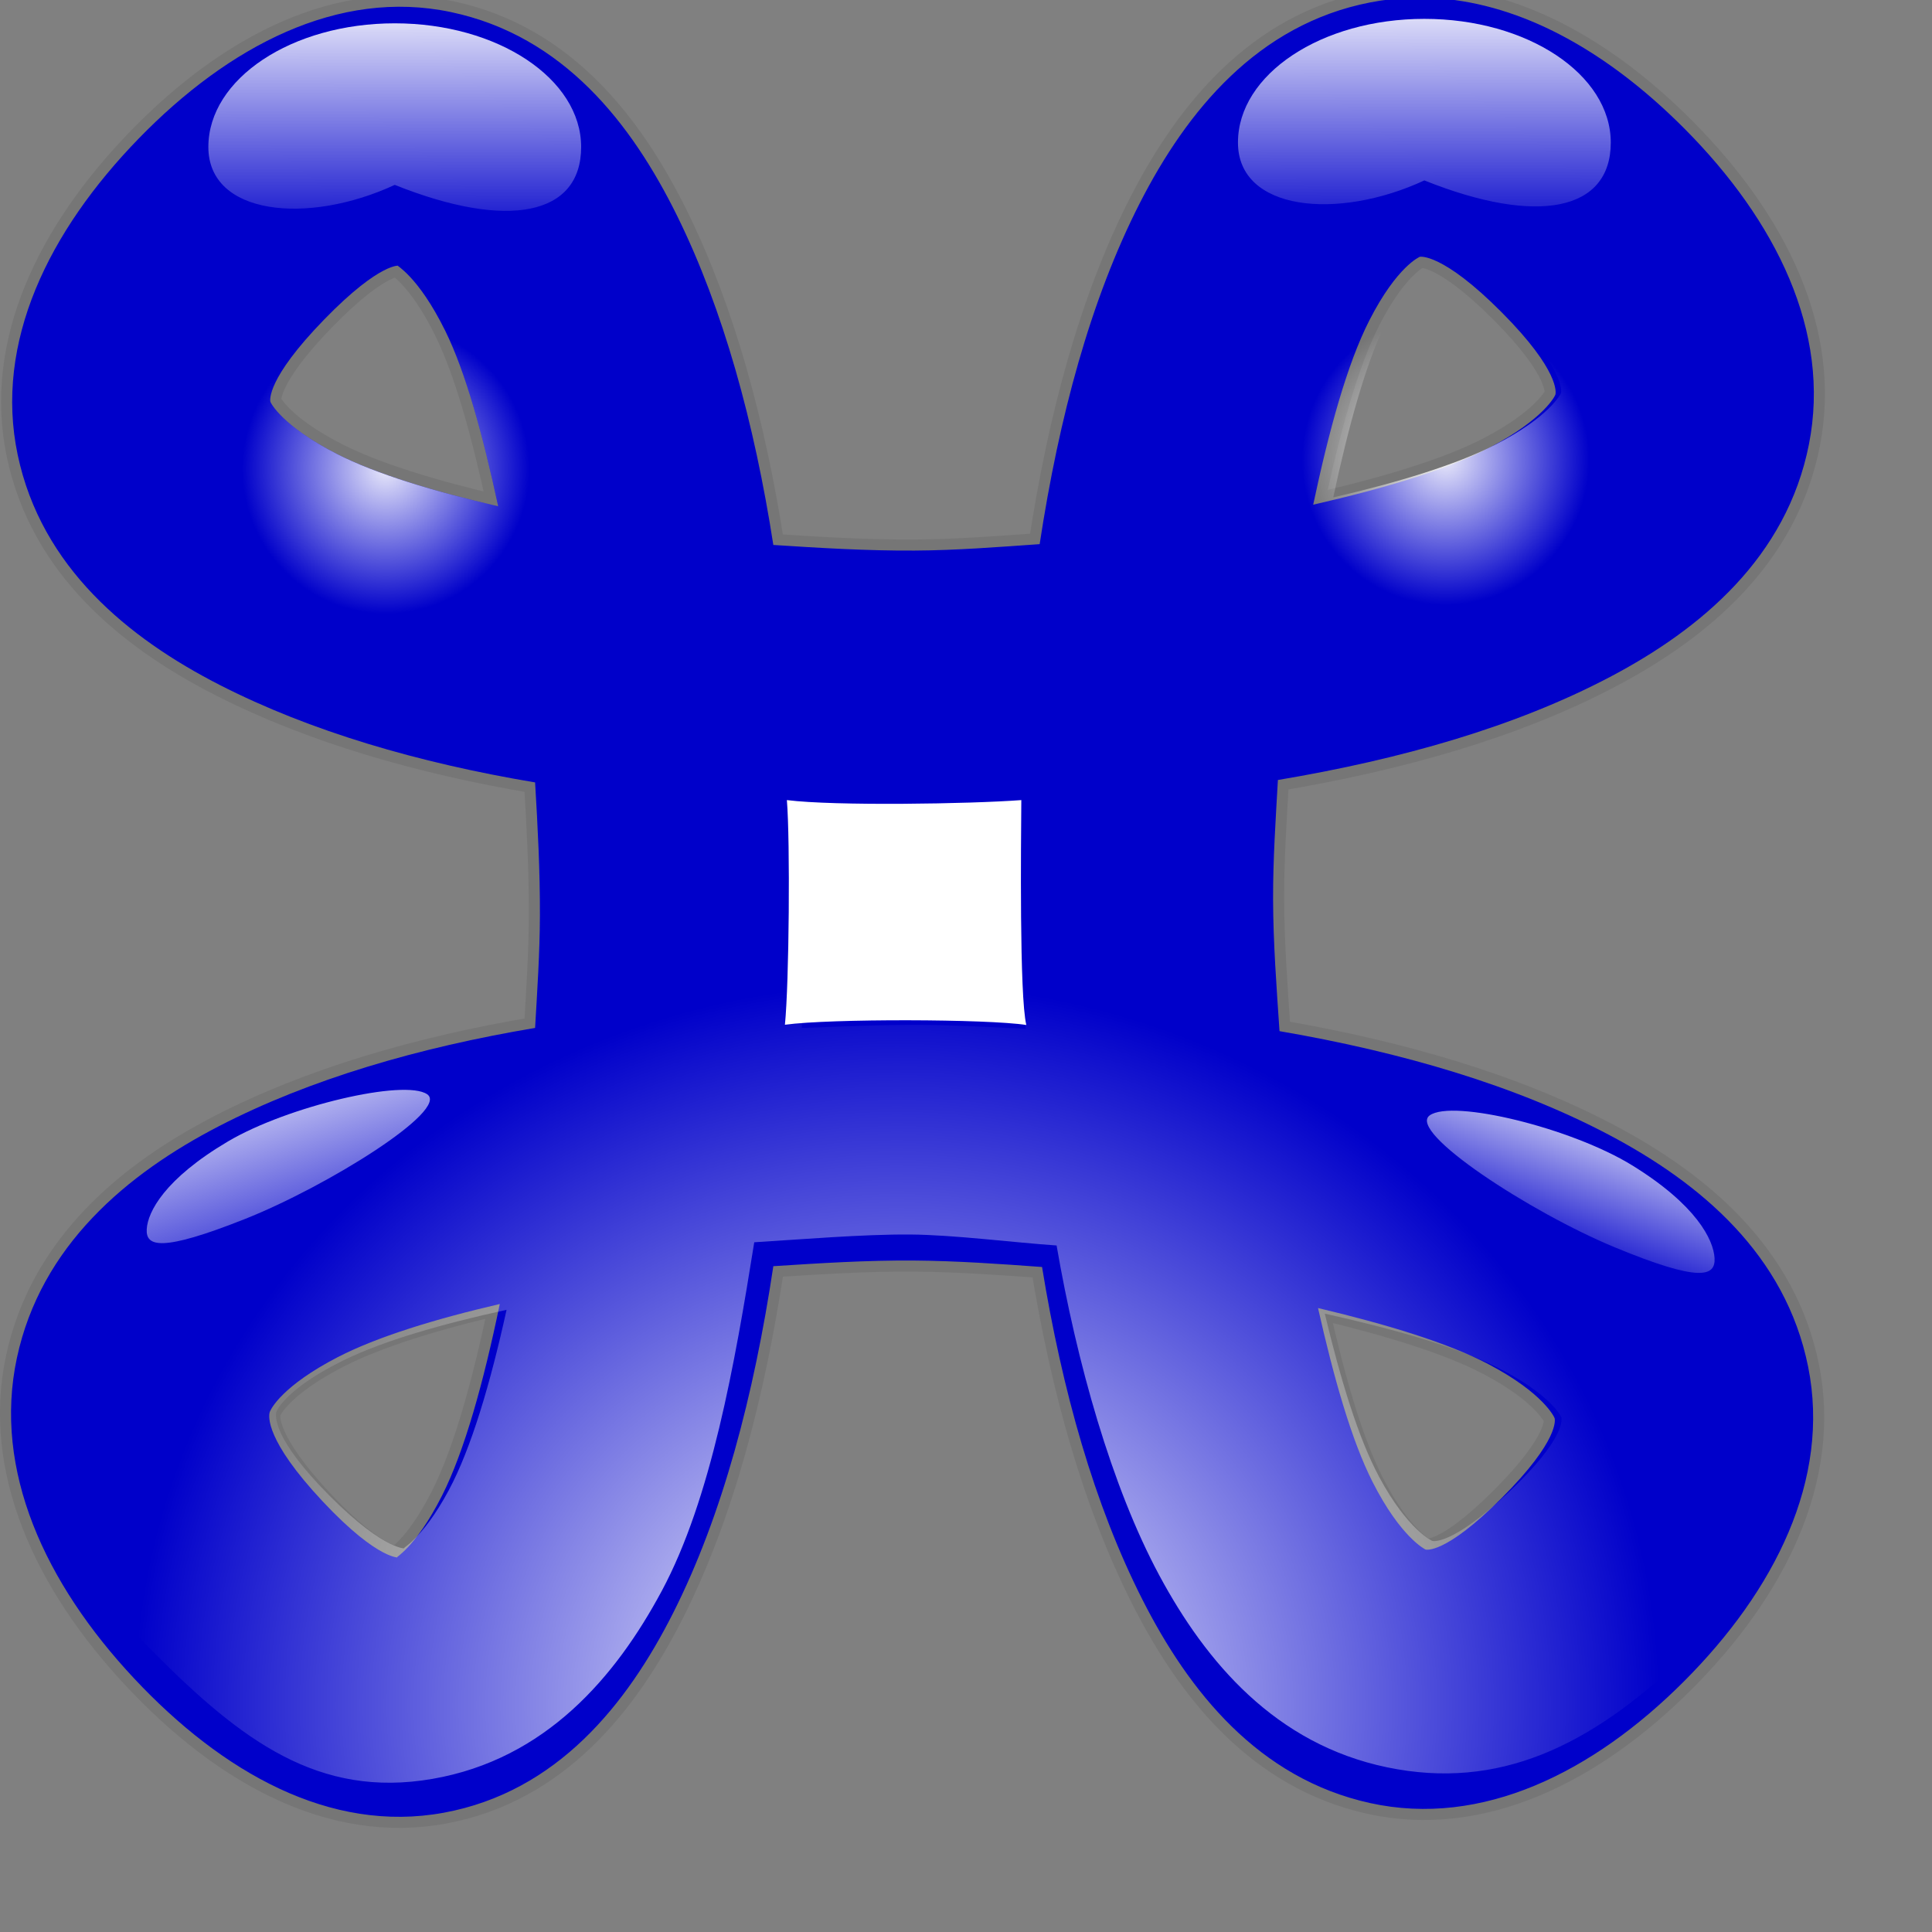 <?xml version="1.0" encoding="UTF-8" standalone="no"?>
<!-- Created with Inkscape (http://www.inkscape.org/) -->
<svg
   xmlns:dc="http://purl.org/dc/elements/1.1/"
   xmlns:cc="http://web.resource.org/cc/"
   xmlns:rdf="http://www.w3.org/1999/02/22-rdf-syntax-ns#"
   xmlns:svg="http://www.w3.org/2000/svg"
   xmlns="http://www.w3.org/2000/svg"
   xmlns:xlink="http://www.w3.org/1999/xlink"
   xmlns:sodipodi="http://inkscape.sourceforge.net/DTD/sodipodi-0.dtd"
   xmlns:inkscape="http://www.inkscape.org/namespaces/inkscape"
   inkscape:export-ydpi="36.000000"
   inkscape:export-xdpi="36.000000"
   inkscape:export-filename="/home/nuno/kdeplayground-artwork/oooicons/crystalsvg/othercaract.png"
   sodipodi:docname="bullet.svg"
   sodipodi:docbase="/home/nuno/kdeplayground-artwork/oooicons/crystalsvg"
   inkscape:version="0.41"
   sodipodi:version="0.32"
   id="svg7960"
   height="64pt"
   width="64pt">
  <rect width="100%" height="100%" fill="#808080" stroke="none"/>
  <defs
     id="defs3">
    <linearGradient
       id="light75to0">
      <stop
         id="stop2769"
         offset="0"
         style="stop-color:#ffffff;stop-opacity:0.729;" />
      <stop
         id="stop2770"
         offset="1"
         style="stop-color:#ffffff;stop-opacity:0;" />
    </linearGradient>
    <linearGradient
       id="light100to0">
      <stop
         id="stop2764"
         offset="0"
         style="stop-color:#ffffff;stop-opacity:1;" />
      <stop
         id="stop2765"
         offset="1"
         style="stop-color:#ffffff;stop-opacity:0;" />
    </linearGradient>
    <linearGradient
       id="light90to0">
      <stop
         id="stop1890"
         offset="0"
         style="stop-color:#ffffff;stop-opacity:0.908;" />
      <stop
         id="stop1892"
         offset="1"
         style="stop-color:#ffffff;stop-opacity:0;" />
    </linearGradient>
    <linearGradient
       y2="74.759"
       x2="-47.465"
       y1="66.566"
       x1="-52.942"
       gradientTransform="scale(-1.371,0.729)"
       gradientUnits="userSpaceOnUse"
       id="linearGradient1336"
       xlink:href="#light100to0"
       inkscape:collect="always" />
    <linearGradient
       y2="78.199"
       x2="13.111"
       y1="65.761"
       x1="5.281"
       gradientTransform="scale(1.399,0.715)"
       gradientUnits="userSpaceOnUse"
       id="linearGradient1339"
       xlink:href="#light100to0"
       inkscape:collect="always" />
    <radialGradient
       r="28.213"
       fy="97.951"
       fx="88.844"
       cy="97.951"
       cx="88.844"
       gradientTransform="matrix(-0.225,0,0,0.227,83.842,-1.918)"
       gradientUnits="userSpaceOnUse"
       id="radialGradient1342"
       xlink:href="#light90to0"
       inkscape:collect="always" />
    <radialGradient
       r="28.213"
       fy="97.951"
       fx="88.844"
       cy="97.951"
       cx="88.844"
       gradientTransform="matrix(0.225,0,0,0.227,-2.95,-1.525)"
       gradientUnits="userSpaceOnUse"
       id="radialGradient1345"
       xlink:href="#light90to0"
       inkscape:collect="always" />
    <linearGradient
       y2="66.982"
       x2="237.052"
       y1="3.766"
       x1="236.879"
       gradientTransform="matrix(0.277,0,0,0.184,-2.95,-1.525)"
       gradientUnits="userSpaceOnUse"
       id="linearGradient1348"
       xlink:href="#light100to0"
       inkscape:collect="always" />
    <linearGradient
       y2="68.051"
       x2="74.221"
       y1="4.836"
       x1="74.048"
       gradientTransform="matrix(0.277,0,0,0.184,-2.95,-1.525)"
       gradientUnits="userSpaceOnUse"
       id="linearGradient1351"
       xlink:href="#light100to0"
       inkscape:collect="always" />
    <radialGradient
       r="149.793"
       fy="343.321"
       fx="187.843"
       cy="343.321"
       cx="187.843"
       gradientTransform="matrix(0.225,0,0,0.213,-2.652,2.197)"
       gradientUnits="userSpaceOnUse"
       id="radialGradient1354"
       xlink:href="#light100to0"
       inkscape:collect="always" />
  </defs>
  <sodipodi:namedview
     inkscape:window-y="25"
     inkscape:window-x="0"
     inkscape:window-height="907"
     inkscape:window-width="1280"
     gridoriginx="0pt"
     gridoriginy="0pt"
     gridspacingx="1pt"
     gridspacingy="1pt"
     inkscape:grid-bbox="true"
     showgrid="false"
     inkscape:current-layer="layer1"
     inkscape:cy="38.267515"
     inkscape:cx="40.000000"
     inkscape:zoom="9.3500000"
     inkscape:pageshadow="2"
     inkscape:pageopacity="0.0"
     borderopacity="1.0"
     bordercolor="#666666"
     pagecolor="#ffffff"
     id="base" />
  <g
     inkscape:groupmode="layer"
     inkscape:label="Layer 1"
     id="layer1">
    <path
       id="path6676"
       d="M 64.238,-4.4375762e-05 C 63.021,-0.163 61.762,-0.136 60.518,0.107 C 55.539,1.076 52.416,4.911 50.349,8.959 C 48.165,13.238 46.774,18.427 45.92,24.034 C 44.081,24.162 42.256,24.308 40.393,24.318 C 38.301,24.33 36.216,24.204 34.157,24.07 C 33.318,18.672 31.95,13.675 29.905,9.528 C 27.9,5.461 24.886,1.58 19.914,0.533 C 14.942,-0.514 10.091,2.043 6.131,6.115 C 2.147,10.213 -0.263,15.122 0.781,20.088 C 1.826,25.053 5.659,28.186 9.71,30.256 C 13.704,32.297 18.473,33.693 23.634,34.558 C 23.751,36.498 23.853,38.459 23.847,40.424 C 23.842,42.099 23.73,43.743 23.634,45.402 C 18.468,46.27 13.681,47.669 9.675,49.739 C 5.611,51.839 1.807,55.02 0.746,59.978 C -0.315,64.937 1.985,69.926 5.919,74.129 C 9.813,78.289 14.587,80.985 19.595,80.066 C 24.604,79.147 27.693,75.279 29.728,71.249 C 31.914,66.921 33.297,61.636 34.157,55.925 C 36.21,55.793 38.271,55.661 40.357,55.676 C 42.265,55.69 44.145,55.824 46.026,55.961 C 46.914,61.42 48.332,66.456 50.455,70.644 C 52.515,74.709 55.58,78.554 60.518,79.639 C 65.455,80.725 70.364,78.28 74.371,74.271 C 78.393,70.247 80.859,65.335 79.863,60.37 C 78.866,55.404 75.094,52.251 71.076,50.13 C 66.934,47.944 61.929,46.474 56.514,45.544 C 56.384,43.615 56.236,41.667 56.23,39.713 C 56.226,37.942 56.344,36.202 56.443,34.451 C 61.904,33.534 66.936,32.097 71.111,29.9 C 75.138,27.782 78.916,24.605 79.898,19.625 C 80.88,14.646 78.44,9.745 74.406,5.688 C 71.374,2.639 67.889,0.488 64.238,-4.4375762e-05 z M 62.714,11.341 C 62.715,11.341 63.7,11.151 66.328,13.795 C 68.925,16.406 68.713,17.367 68.702,17.421 C 68.691,17.476 68.21,18.498 65.797,19.768 C 63.952,20.738 61.152,21.569 58.002,22.292 C 58.701,18.993 59.511,16.052 60.482,14.15 C 61.713,11.74 62.714,11.342 62.714,11.341 z M 17.576,11.733 C 17.461,11.709 18.453,12.152 19.666,14.612 C 20.574,16.454 21.338,19.252 22.004,22.363 C 19.161,21.706 16.598,20.928 14.883,20.052 C 12.452,18.81 11.953,17.792 11.942,17.741 C 11.931,17.69 11.754,16.75 14.316,14.115 C 16.863,11.495 17.69,11.757 17.576,11.733 z M 44.928,35.589 C 44.886,36.979 44.818,38.347 44.822,39.749 C 44.826,41.312 44.937,42.856 44.999,44.406 C 43.476,44.338 41.965,44.24 40.428,44.228 C 38.641,44.215 36.882,44.305 35.114,44.371 C 35.157,43.06 35.251,41.78 35.255,40.46 C 35.261,38.834 35.169,37.235 35.114,35.624 C 36.883,35.692 38.64,35.777 40.428,35.767 C 41.942,35.758 43.427,35.652 44.928,35.589 z M 22.075,57.596 C 21.36,61.05 20.515,64.096 19.524,66.058 C 18.308,68.466 17.378,68.825 17.54,68.796 C 17.703,68.766 16.783,69.018 14.245,66.307 C 11.708,63.597 11.872,62.557 11.907,62.396 C 11.941,62.235 12.486,61.2 14.918,59.943 C 16.648,59.049 19.205,58.26 22.075,57.596 z M 58.215,57.774 C 61.244,58.492 63.966,59.315 65.761,60.263 C 68.178,61.538 68.658,62.6 68.667,62.645 C 68.676,62.69 68.897,63.594 66.328,66.165 C 63.785,68.709 62.962,68.44 62.962,68.44 C 62.962,68.44 61.877,67.926 60.624,65.454 C 59.691,63.614 58.909,60.854 58.215,57.774 z "
       style="fill:none;fill-opacity:1;fill-rule:evenodd;stroke:#000000;stroke-width:0.979;stroke-linecap:butt;stroke-linejoin:miter;stroke-miterlimit:4;stroke-opacity:0.078" />
    <path
       id="path2900"
       d="M 64.238,-4.4375762e-05 C 63.021,-0.163 61.762,-0.136 60.518,0.107 C 55.539,1.076 52.416,4.911 50.349,8.959 C 48.165,13.238 46.774,18.427 45.92,24.034 C 44.081,24.162 42.256,24.308 40.393,24.318 C 38.301,24.33 36.216,24.204 34.157,24.07 C 33.318,18.672 31.95,13.675 29.905,9.528 C 27.9,5.461 24.886,1.58 19.914,0.533 C 14.942,-0.514 10.091,2.043 6.131,6.115 C 2.147,10.213 -0.263,15.122 0.781,20.088 C 1.826,25.053 5.659,28.186 9.71,30.256 C 13.704,32.297 18.473,33.693 23.634,34.558 C 23.751,36.498 23.853,38.459 23.847,40.424 C 23.842,42.099 23.73,43.743 23.634,45.402 C 18.468,46.27 13.681,47.669 9.675,49.739 C 5.611,51.839 1.807,55.02 0.746,59.978 C -0.315,64.937 1.985,69.926 5.919,74.129 C 9.813,78.289 14.587,80.985 19.595,80.066 C 24.604,79.147 27.693,75.279 29.728,71.249 C 31.914,66.921 33.297,61.636 34.157,55.925 C 36.21,55.793 38.271,55.661 40.357,55.676 C 42.265,55.69 44.145,55.824 46.026,55.961 C 46.914,61.42 48.332,66.456 50.455,70.644 C 52.515,74.709 55.58,78.554 60.518,79.639 C 65.455,80.725 70.364,78.28 74.371,74.271 C 78.393,70.247 80.859,65.335 79.863,60.37 C 78.866,55.404 75.094,52.251 71.076,50.13 C 66.934,47.944 61.929,46.474 56.514,45.544 C 56.384,43.615 56.236,41.667 56.23,39.713 C 56.226,37.942 56.344,36.202 56.443,34.451 C 61.904,33.534 66.936,32.097 71.111,29.9 C 75.138,27.782 78.916,24.605 79.898,19.625 C 80.88,14.646 78.44,9.745 74.406,5.688 C 71.374,2.639 67.889,0.488 64.238,-4.4375762e-05 z M 62.714,11.341 C 62.715,11.341 63.7,11.151 66.328,13.795 C 68.925,16.406 68.713,17.367 68.702,17.421 C 68.691,17.476 68.21,18.498 65.797,19.768 C 63.952,20.738 61.152,21.569 58.002,22.292 C 58.701,18.993 59.511,16.052 60.482,14.15 C 61.713,11.74 62.714,11.342 62.714,11.341 z M 17.576,11.733 C 17.461,11.709 18.453,12.152 19.666,14.612 C 20.574,16.454 21.338,19.252 22.004,22.363 C 19.161,21.706 16.598,20.928 14.883,20.052 C 12.452,18.81 11.953,17.792 11.942,17.741 C 11.931,17.69 11.754,16.75 14.316,14.115 C 16.863,11.495 17.69,11.757 17.576,11.733 z M 44.928,35.589 C 44.886,36.979 44.818,38.347 44.822,39.749 C 44.826,41.312 44.937,42.856 44.999,44.406 C 43.476,44.338 41.965,44.24 40.428,44.228 C 38.641,44.215 36.882,44.305 35.114,44.371 C 35.157,43.06 35.251,41.78 35.255,40.46 C 35.261,38.834 35.169,37.235 35.114,35.624 C 36.883,35.692 38.64,35.777 40.428,35.767 C 41.942,35.758 43.427,35.652 44.928,35.589 z M 22.075,57.596 C 21.36,61.05 20.515,64.096 19.524,66.058 C 18.308,68.466 17.378,68.825 17.54,68.796 C 17.703,68.766 16.783,69.018 14.245,66.307 C 11.708,63.597 11.872,62.557 11.907,62.396 C 11.941,62.235 12.486,61.2 14.918,59.943 C 16.648,59.049 19.205,58.26 22.075,57.596 z M 58.215,57.774 C 61.244,58.492 63.966,59.315 65.761,60.263 C 68.178,61.538 68.658,62.6 68.667,62.645 C 68.676,62.69 68.897,63.594 66.328,66.165 C 63.785,68.709 62.962,68.44 62.962,68.44 C 62.962,68.44 61.877,67.926 60.624,65.454 C 59.691,63.614 58.909,60.854 58.215,57.774 z "
       style="stroke-opacity:1;stroke-miterlimit:4;stroke-linejoin:miter;stroke-linecap:butt;stroke-width:6.688;stroke:none;fill-rule:evenodd;fill-opacity:1;fill:#0000ca" />
    <path
       sodipodi:nodetypes="ccccccccccccccccccccccccccccccccccccccccccccccccccccccccccccccccccccccc"
       id="path4170"
       d="M 64.536,3.633 C 63.32,3.48 62.061,3.505 60.816,3.733 C 55.838,4.645 52.715,8.256 50.648,12.067 C 48.463,16.095 47.073,20.98 46.219,26.258 C 44.379,26.378 42.555,26.516 40.692,26.526 C 38.599,26.537 36.514,26.418 34.456,26.291 C 33.617,21.21 32.249,16.506 30.204,12.602 C 28.199,8.774 25.185,5.12 20.213,4.135 C 15.24,3.149 10.39,5.556 6.43,9.389 C 2.446,13.247 0.036,17.868 1.08,22.543 C 2.125,27.218 5.957,30.166 10.009,32.115 C 14.003,34.037 18.771,35.35 23.933,36.165 C 24.05,37.991 24.152,39.838 24.145,41.687 C 24.14,43.264 24.029,44.811 23.933,46.373 C 18.767,47.19 13.98,48.507 9.973,50.456 C 5.91,52.433 2.106,55.427 1.045,60.095 C -0.017,64.763 2.855,69.026 6.788,72.982 C 10.683,76.898 14.086,79.436 19.095,78.571 C 24.103,77.706 27.192,74.065 29.228,70.271 C 31.413,66.196 32.454,60.245 33.314,54.869 C 35.367,54.744 38.113,54.512 40.199,54.526 C 42.107,54.539 44.786,54.882 46.668,55.011 C 47.555,60.15 49.088,65.65 51.211,69.593 C 53.271,73.42 56.336,77.039 61.273,78.061 C 66.21,79.083 70.206,77.107 74.213,73.333 C 78.235,69.545 80.587,65.355 79.59,60.68 C 78.594,56.006 75.393,52.821 71.375,50.824 C 67.233,48.767 62.228,47.383 56.813,46.507 C 56.683,44.691 56.535,42.857 56.529,41.018 C 56.524,39.35 56.643,37.713 56.742,36.064 C 62.202,35.201 67.235,33.848 71.41,31.78 C 75.437,29.786 79.215,26.795 80.197,22.108 C 81.179,17.42 78.738,12.806 74.705,8.988 C 71.673,6.117 68.187,4.092 64.536,3.633 z M 63.013,14.309 C 63.013,14.309 63.998,14.13 66.627,16.619 C 69.224,19.077 69.011,19.981 69.001,20.033 C 68.99,20.084 68.509,21.046 66.095,22.242 C 64.25,23.155 61.45,23.937 58.301,24.618 C 59,21.513 59.81,18.744 60.781,16.953 C 62.011,14.684 63.013,14.309 63.013,14.309 z M 17.874,14.678 C 17.76,14.655 18.752,15.073 19.965,17.389 C 20.872,19.122 21.637,21.757 22.303,24.685 C 19.46,24.066 16.896,23.334 15.182,22.509 C 12.75,21.34 12.251,20.382 12.241,20.334 C 12.23,20.286 12.052,19.401 14.615,16.92 C 17.162,14.454 17.988,14.7 17.874,14.678 z M 45.227,37.135 C 45.185,38.444 45.117,39.732 45.12,41.051 C 45.125,42.523 45.236,43.977 45.298,45.436 C 43.775,45.371 42.264,45.279 40.727,45.268 C 38.94,45.256 37.181,45.341 35.412,45.402 C 35.456,44.169 35.55,42.963 35.554,41.721 C 35.559,40.191 35.468,38.685 35.412,37.169 C 37.181,37.232 38.939,37.312 40.727,37.303 C 42.241,37.295 43.726,37.195 45.227,37.135 z M 22.374,57.853 C 21.659,61.104 20.813,63.972 19.823,65.818 C 18.607,68.085 17.676,68.424 17.839,68.396 C 18.001,68.368 17.081,68.605 14.544,66.053 C 12.007,63.502 12.171,62.522 12.205,62.371 C 12.24,62.22 12.785,61.245 15.217,60.062 C 16.947,59.22 19.504,58.477 22.374,57.853 z M 58.513,58.02 C 61.543,58.696 64.265,59.471 66.06,60.363 C 68.477,61.564 68.956,62.563 68.965,62.605 C 68.974,62.648 69.196,63.499 66.627,65.919 C 64.084,68.314 63.261,68.061 63.261,68.061 C 63.261,68.061 62.175,67.577 60.923,65.249 C 59.99,63.517 59.208,60.919 58.513,58.02 z "
       style="stroke-opacity:1;stroke-miterlimit:4;stroke-linejoin:miter;stroke-linecap:butt;stroke-width:0;stroke:#000000;fill-rule:evenodd;fill-opacity:1.0;fill:url(#radialGradient1354)" />
    <path
       sodipodi:nodetypes="ccccc"
       id="path4158"
       d="M 25.668,6.493 C 25.668,9.509 22.444,10.172 17.436,8.166 C 13.587,9.949 9.203,9.509 9.203,6.493 C 9.203,3.477 12.891,1.03 17.436,1.03 C 21.98,1.03 25.668,3.477 25.668,6.493 z "
       style="fill:url(#linearGradient1351);fill-opacity:1;stroke:none;stroke-width:6.688;stroke-linecap:butt;stroke-linejoin:round;stroke-miterlimit:4;stroke-dashoffset:0;stroke-opacity:1" />
    <path
       sodipodi:nodetypes="ccccc"
       id="path4172"
       d="M 71.145,6.297 C 71.145,9.312 67.92,9.976 62.912,7.969 C 59.063,9.753 54.679,9.312 54.679,6.297 C 54.679,3.281 58.367,0.833 62.912,0.833 C 67.456,0.833 71.145,3.281 71.145,6.297 z "
       style="fill:url(#linearGradient1348);fill-opacity:1;stroke:none;stroke-width:6.688;stroke-linecap:butt;stroke-linejoin:round;stroke-miterlimit:4;stroke-dashoffset:0;stroke-opacity:1" />
    <path
       sodipodi:nodetypes="cccccccccccccc"
       id="path4795"
       d="M 34.157,24.07 C 33.318,18.672 31.95,13.675 29.905,9.528 C 27.9,5.461 24.886,1.58 19.914,0.533 C 14.942,-0.514 10.091,2.043 6.131,6.115 C 2.147,10.213 -0.263,15.122 0.781,20.088 C 1.826,25.053 5.659,28.186 9.71,30.256 C 13.704,32.297 36.216,24.204 34.157,24.07 z M 17.576,11.733 C 17.461,11.709 18.453,12.152 19.666,14.612 C 20.574,16.454 21.338,19.252 22.004,22.363 C 19.161,21.706 16.598,20.928 14.883,20.052 C 12.452,18.81 11.953,17.792 11.942,17.741 C 11.931,17.69 11.754,16.75 14.316,14.115 C 16.863,11.495 17.69,11.757 17.576,11.733 z "
       style="fill:url(#radialGradient1345);fill-opacity:1.0;fill-rule:evenodd;stroke:none;stroke-width:6.688;stroke-linecap:butt;stroke-linejoin:miter;stroke-miterlimit:4;stroke-opacity:1" />
    <path
       sodipodi:nodetypes="cccccccccccccc"
       id="path5418"
       d="M 46.735,23.676 C 47.574,18.279 48.942,13.282 50.986,9.135 C 52.992,5.068 56.005,1.187 60.978,0.14 C 65.95,-0.907 70.801,1.65 74.76,5.722 C 78.745,9.82 81.155,14.729 80.11,19.695 C 79.066,24.66 75.233,27.793 71.182,29.863 C 67.187,31.904 44.676,23.811 46.735,23.676 z M 63.316,11.339 C 63.43,11.315 62.439,11.759 61.226,14.219 C 60.318,16.06 59.554,18.859 58.887,21.97 C 61.731,21.313 64.294,20.535 66.009,19.659 C 68.44,18.417 68.939,17.399 68.95,17.348 C 68.96,17.297 69.138,16.357 66.576,13.722 C 64.028,11.102 63.202,11.364 63.316,11.339 z "
       style="fill:url(#radialGradient1342);fill-opacity:1.0;fill-rule:evenodd;stroke:none;stroke-width:6.688;stroke-linecap:butt;stroke-linejoin:miter;stroke-miterlimit:4;stroke-opacity:1" />
    <path
       sodipodi:nodetypes="czzzz"
       id="path5423"
       d="M 10.063,50.419 C 12.705,48.855 17.876,47.648 18.869,48.333 C 19.861,49.019 14.482,52.389 10.809,53.845 C 7.113,55.31 6.437,55.06 6.481,54.292 C 6.525,53.524 7.276,52.068 10.063,50.419 z "
       style="stroke-opacity:1;stroke-linejoin:miter;stroke-linecap:butt;stroke-width:0.25pt;stroke:none;fill-rule:evenodd;fill-opacity:1.0;fill:url(#linearGradient1339)" />
    <path
       sodipodi:nodetypes="czzzz"
       id="path6049"
       d="M 72.091,51.472 C 69.408,49.818 64.156,48.54 63.147,49.265 C 62.139,49.99 67.603,53.557 71.333,55.097 C 75.087,56.647 75.774,56.383 75.729,55.57 C 75.684,54.757 74.922,53.217 72.091,51.472 z "
       style="stroke-opacity:1;stroke-linejoin:miter;stroke-linecap:butt;stroke-width:0.25pt;stroke:none;fill-rule:evenodd;fill-opacity:1.0;fill:url(#linearGradient1336)" />
    <path
       sodipodi:nodetypes="ccccc"
       id="rect8017"
       d="M 34.755,35.339 C 36.876,35.606 42.867,35.508 45.11,35.339 C 45.097,37.202 45.021,43.966 45.33,45.272 C 43.627,45.005 36.663,44.986 34.669,45.261 C 34.855,43.398 34.904,37.16 34.755,35.339 z "
       style="fill:#ffffff;fill-opacity:1;stroke:none;stroke-width:12.688;stroke-linecap:butt;stroke-linejoin:round;stroke-miterlimit:4;stroke-dashoffset:0;stroke-opacity:0.078" />
  </g>
</svg>
